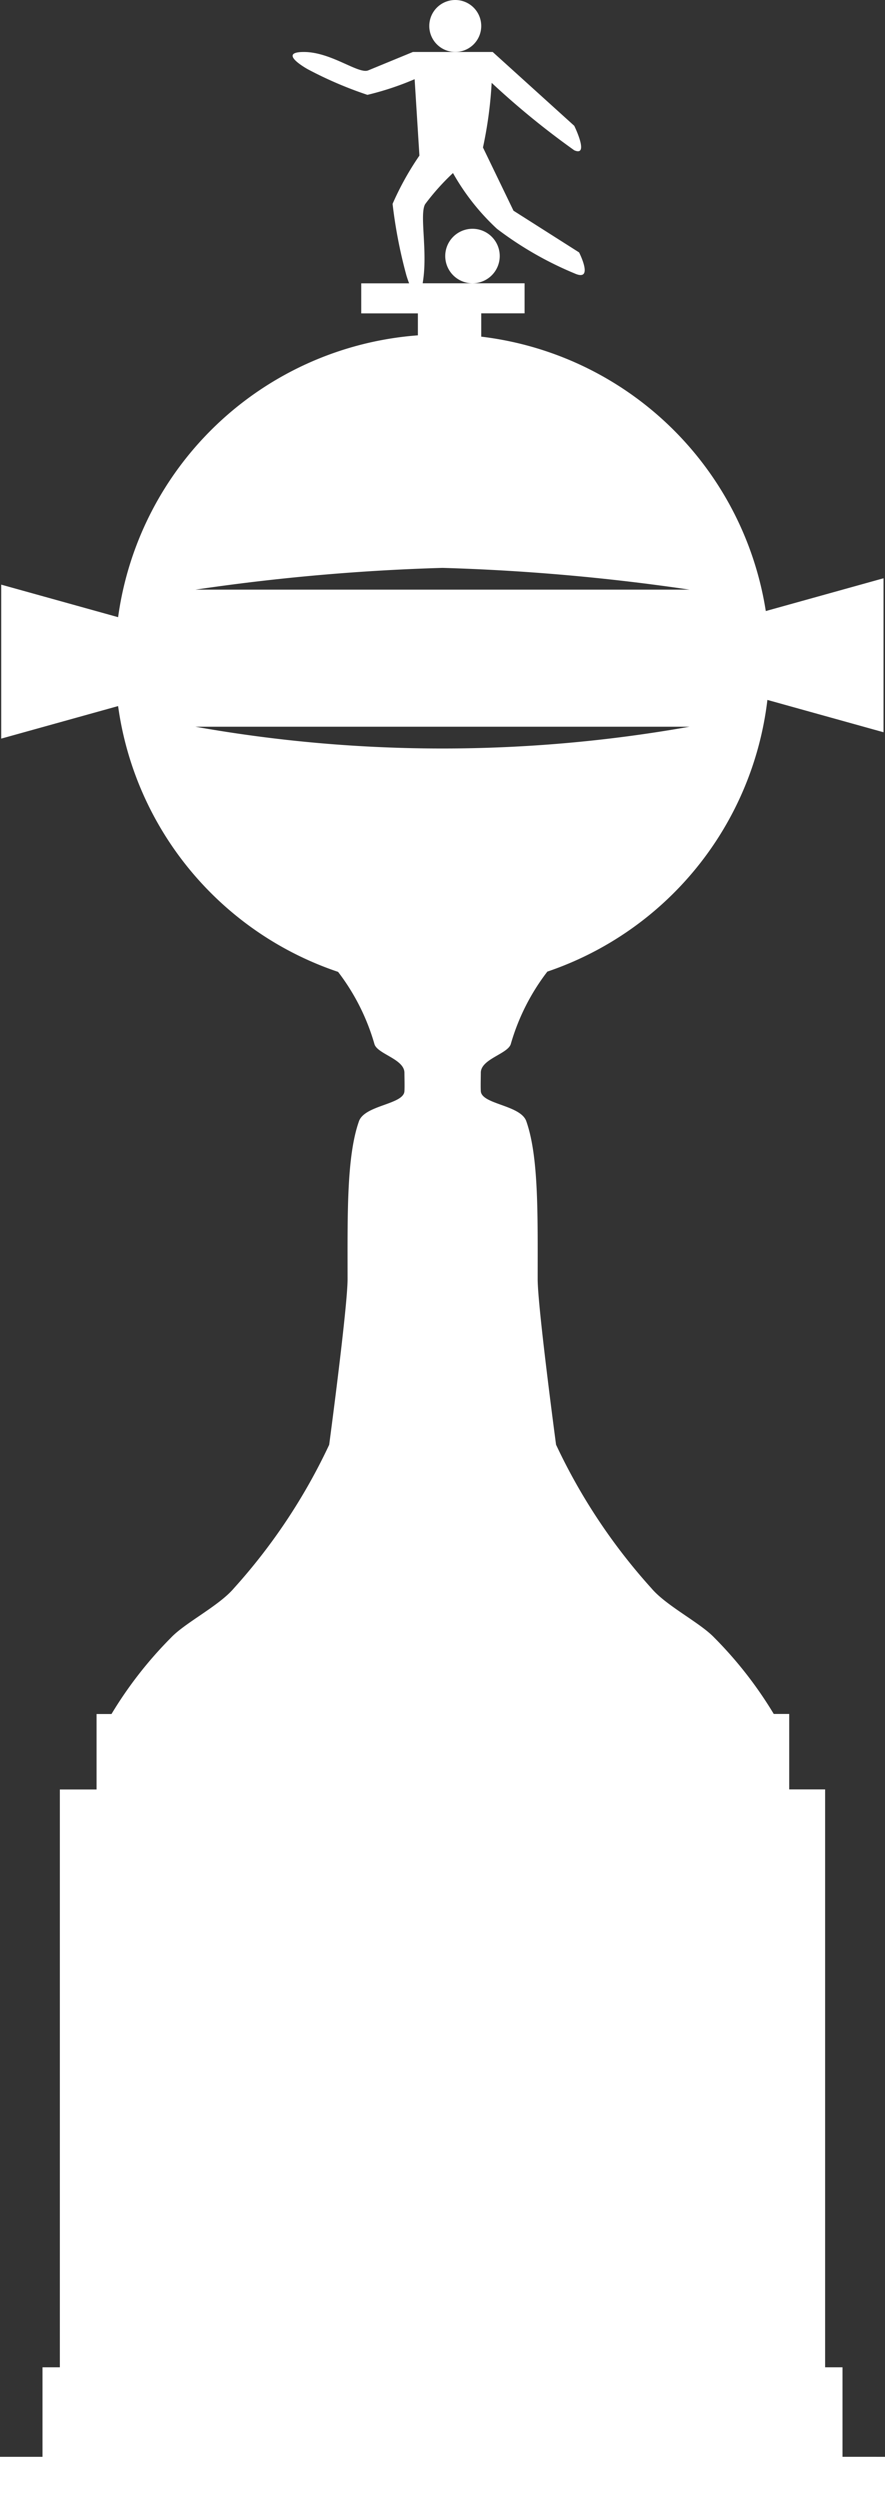 <svg xmlns="http://www.w3.org/2000/svg" width="36.964" height="104.404" viewBox="0 0 36.964 104.404">
  <rect x="0" y="0" width="36.964" height="104.404" fill="#333333" stroke="none"/>
  <g id="Grupo_1963" data-name="Grupo 1963" transform="translate(-621.1 -450.158)">
    <path id="Caminho_4868" data-name="Caminho 4868" d="M656.289,554.138V550.4h-.726V526.267h-1.5v-3.151h-.646a16.809,16.809,0,0,0-2.484-3.187c-.6-.629-2-1.323-2.621-2.056a24.374,24.374,0,0,1-3.987-6s-.768-5.743-.768-6.917c0-2.7.045-5.113-.475-6.592-.241-.683-1.868-.7-1.9-1.257-.012-.2,0-.592,0-.768,0-.584,1.155-.787,1.257-1.215a9.07,9.07,0,0,1,1.522-3.008,13.676,13.676,0,0,0,9.191-11.346l4.85,1.35v-6.43l-4.917,1.369A13.673,13.673,0,0,0,641.2,465.6v-.974h1.81v-1.255h-2.152a1.138,1.138,0,1,0-.047,0h-2.054c0-.01,0-.016,0-.026.219-1.295-.147-2.843.1-3.278a9.836,9.836,0,0,1,1.163-1.3,9.561,9.561,0,0,0,1.838,2.33,14.553,14.553,0,0,0,3.24,1.862c.826.37.189-.877.189-.877l-2.74-1.742-1.275-2.64a17.176,17.176,0,0,0,.363-2.7,33.654,33.654,0,0,0,3.45,2.817c.645.287,0-1.022,0-1.022l-3.406-3.083h-3.334l-1.864.768c-.41.169-1.541-.768-2.689-.768s.169.724.169.724a16.28,16.28,0,0,0,2.485,1.066,12.127,12.127,0,0,0,1.972-.654l.2,3.191a12.148,12.148,0,0,0-1.121,2.016,20.129,20.129,0,0,0,.576,2.982s.046.159.115.336h-2v1.255h2.366v.917a13.667,13.667,0,0,0-12.521,11.77l-4.882-1.359v6.43l4.882-1.359a13.679,13.679,0,0,0,9.188,11.1,9.057,9.057,0,0,1,1.514,3c.1.429,1.257.631,1.257,1.215,0,.176.012.566,0,.768-.031.559-1.659.574-1.9,1.257-.52,1.479-.475,3.895-.475,6.592,0,1.173-.768,6.917-.768,6.917a24.393,24.393,0,0,1-3.987,6c-.625.733-2.026,1.427-2.621,2.056a16.812,16.812,0,0,0-2.484,3.187h-.624v3.151H623.6V550.4h-.725v3.739H621.1v1.807h36.964v-1.807Zm-16.707-78.882a88.114,88.114,0,0,1,10.32.909h-20.64A88.129,88.129,0,0,1,639.582,475.256Zm-10.32,6.633H649.9a58.977,58.977,0,0,1-20.64,0Z" transform="translate(0 -1.383)" fill="#fff"/>
    <path id="Caminho_4869" data-name="Caminho 4869" d="M652.631,451.243a1.085,1.085,0,1,0-1.085,1.085A1.085,1.085,0,0,0,652.631,451.243Z" transform="translate(-11.431 0)" fill="#fff"/>
  </g>
</svg>
